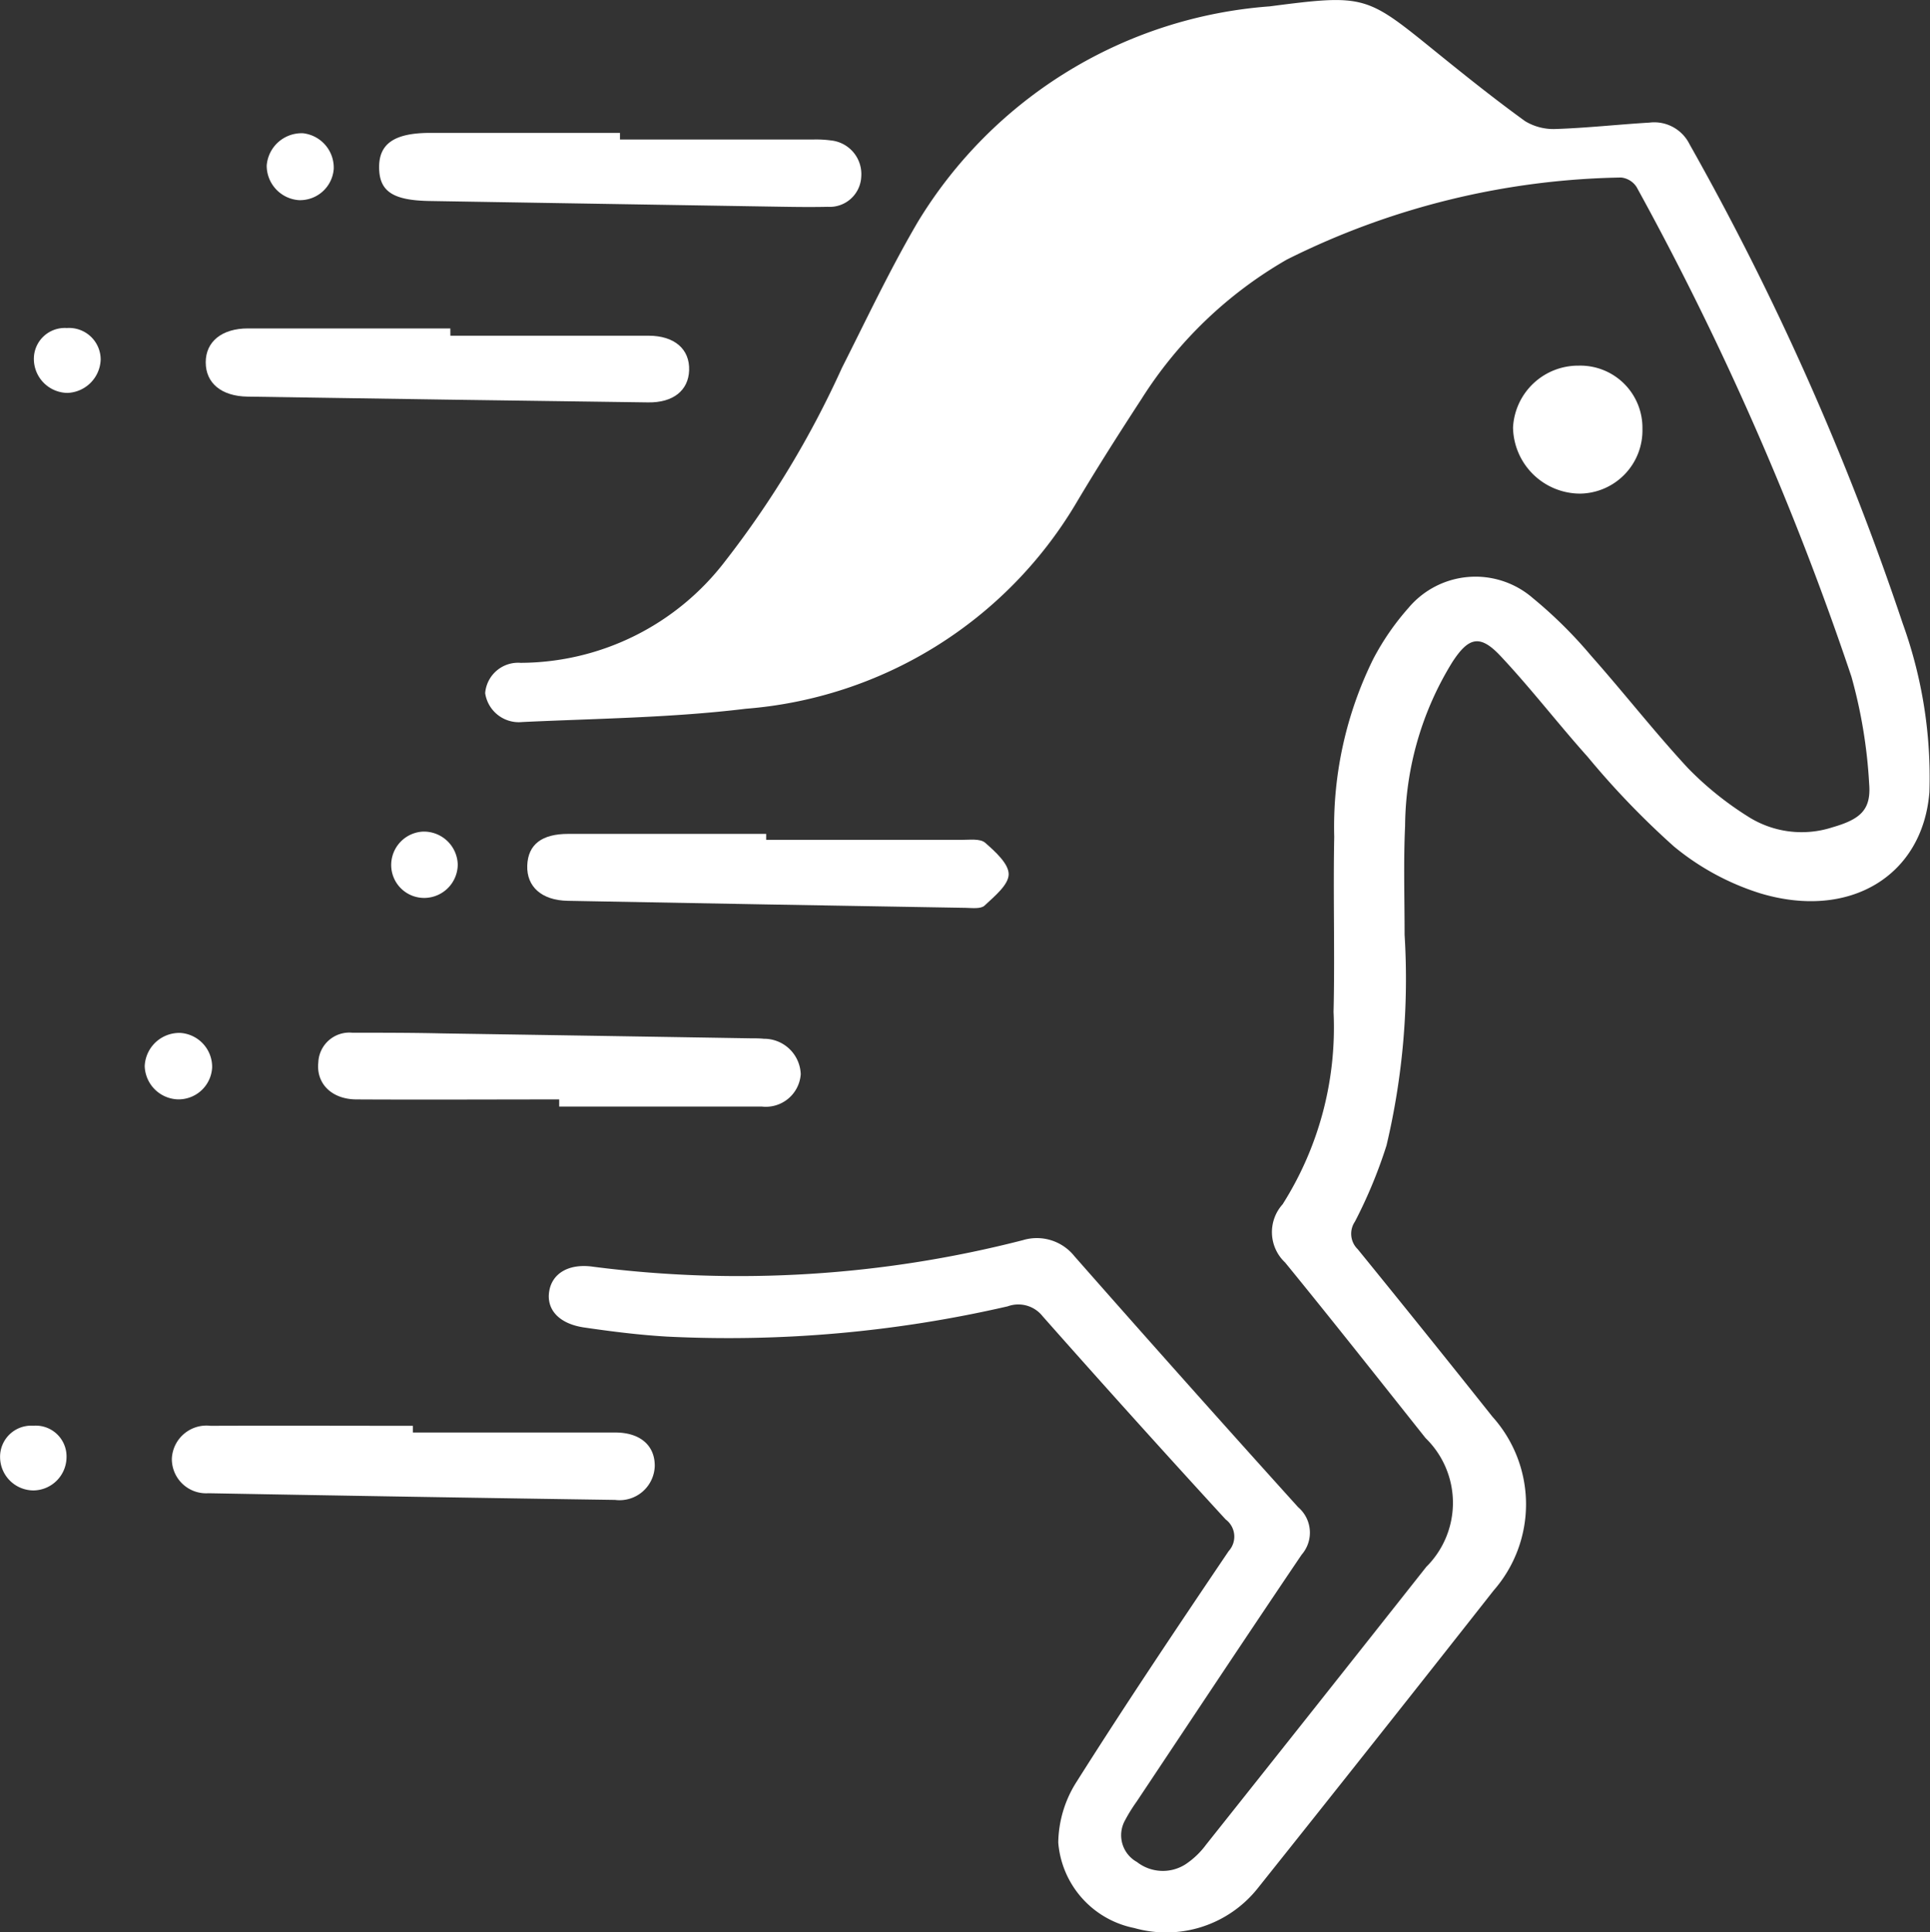 <svg xmlns="http://www.w3.org/2000/svg" width="42.732" height="42.784" viewBox="0 0 42.732 42.784">
  <rect x="0" y="0" width="42.732" height="42.784" fill="#333333" stroke="none"/>
  <g id="Group_73001" data-name="Group 73001" transform="translate(170.241 -80.811)">
    <path id="Path_76203" data-name="Path 76203" d="M-134.015,101.51a16,16,0,0,1-.4,4.665,10.651,10.651,0,0,1-.7,1.689.477.477,0,0,0,.063.611q1.5,1.844,2.981,3.707a2.9,2.9,0,0,1,.027,3.85q-2.591,3.295-5.207,6.574a2.591,2.591,0,0,1-2.75.9,2.1,2.1,0,0,1-1.682-1.891,2.561,2.561,0,0,1,.4-1.338c1.089-1.724,2.228-3.422,3.373-5.118a.474.474,0,0,0-.066-.7q-2.048-2.233-4.053-4.5a.685.685,0,0,0-.773-.22,27.511,27.511,0,0,1-7.551.67c-.608-.036-1.215-.112-1.817-.2-.568-.08-.852-.4-.783-.808.065-.391.433-.621.986-.537a25.243,25.243,0,0,0,9.5-.59,1.064,1.064,0,0,1,1.14.353q2.458,2.794,4.956,5.561a.741.741,0,0,1,.077,1.05c-1.229,1.818-2.439,3.646-3.655,5.471a3.636,3.636,0,0,0-.256.413.677.677,0,0,0,.264.922.932.932,0,0,0,1.074.052,1.809,1.809,0,0,0,.457-.436q2.443-3.072,4.875-6.151a2,2,0,0,0-.015-2.852c-1.034-1.3-2.058-2.6-3.111-3.889a.921.921,0,0,1-.055-1.288,7.312,7.312,0,0,0,1.128-4.259c.031-1.292-.011-2.585.015-3.877a8.389,8.389,0,0,1,.863-3.938,5.672,5.672,0,0,1,.78-1.132,1.937,1.937,0,0,1,2.756-.217,9.884,9.884,0,0,1,1.288,1.275c.728.821,1.4,1.684,2.146,2.49a7.2,7.2,0,0,0,1.316,1.063,2.21,2.21,0,0,0,1.883.246c.616-.178.859-.385.812-.963a11.033,11.033,0,0,0-.393-2.374,66.228,66.228,0,0,0-4.755-10.839.466.466,0,0,0-.343-.213,17.152,17.152,0,0,0-7.4,1.816,9.269,9.269,0,0,0-3.222,3.091c-.5.768-.993,1.542-1.459,2.328a9.355,9.355,0,0,1-7.3,4.529c-1.633.2-3.3.216-4.949.294a.753.753,0,0,1-.822-.64.732.732,0,0,1,.784-.671,5.724,5.724,0,0,0,4.535-2.258,21.164,21.164,0,0,0,2.579-4.271c.548-1.084,1.065-2.184,1.683-3.237a9.972,9.972,0,0,1,7.79-4.771c2.139-.279,2.141-.239,3.723,1.042.631.511,1.267,1.019,1.931,1.5a1.212,1.212,0,0,0,.688.173c.689-.023,1.376-.1,2.065-.141a.871.871,0,0,1,.887.477,61.034,61.034,0,0,1,4.722,10.618,10.034,10.034,0,0,1,.59,3.733c-.148,1.85-1.762,2.836-3.746,2.239a5.649,5.649,0,0,1-1.909-1.036,18.324,18.324,0,0,1-1.912-1.987c-.652-.728-1.244-1.5-1.913-2.215-.462-.5-.716-.447-1.083.118a7,7,0,0,0-1.046,3.63C-134.041,99.9-134.015,100.707-134.015,101.51Z" transform="translate(-5.127)" fill="#fff"/>
    <path id="Path_76204" data-name="Path 76204" d="M-155.171,83.9q2.144,0,4.288,0a2.459,2.459,0,0,1,.384.021.749.749,0,0,1,.67.8.7.7,0,0,1-.746.67c-.449.01-.9,0-1.349-.007q-3.733-.06-7.468-.122c-.814-.014-1.109-.217-1.112-.744s.341-.766,1.142-.764c1.4,0,2.794,0,4.191,0Z" transform="translate(-1.343)" fill="#fff"/>
    <path id="Path_76205" data-name="Path 76205" d="M-157.86,108.01c-1.495,0-2.99.008-4.484,0-.556,0-.9-.354-.849-.821a.688.688,0,0,1,.753-.656c.659,0,1.318,0,1.977.015q3.423.053,6.847.109c.1,0,.193,0,.289.01a.812.812,0,0,1,.815.785.775.775,0,0,1-.864.716c-1.495,0-2.989,0-4.484,0Z" transform="translate(0 -2.853)" fill="#fff"/>
    <path id="Path_76206" data-name="Path 76206" d="M-151.411,101.714c1.445,0,2.89,0,4.335,0,.175,0,.4-.031.512.063.222.195.524.465.522.7s-.317.489-.534.693c-.083.078-.276.053-.419.05q-4.407-.073-8.814-.156c-.572-.011-.909-.313-.892-.782s.327-.7.906-.7q2.193,0,4.384,0Z" transform="translate(-1.866 -2.305)" fill="#fff"/>
    <path id="Path_76207" data-name="Path 76207" d="M-160.269,89.152c1.462,0,2.924,0,4.386,0,.579,0,.917.3.9.768-.016.444-.351.717-.908.709q-4.434-.058-8.87-.128c-.579-.009-.925-.3-.925-.76s.361-.75.933-.75q2.241,0,4.483,0Z" transform="translate(0 -0.907)" fill="#fff"/>
    <path id="Path_76208" data-name="Path 76208" d="M-161.1,116.473c1.493,0,2.986,0,4.479,0,.555,0,.879.287.877.739a.78.78,0,0,1-.879.754q-4.5-.066-9.005-.148a.759.759,0,0,1-.808-.771.768.768,0,0,1,.857-.722c1.493-.006,2.986,0,4.479,0Z" transform="translate(0 -3.94)" fill="#fff"/>
    <path id="Path_76209" data-name="Path 76209" d="M-128.749,91.348a1.4,1.4,0,0,1-1.382,1.435,1.49,1.49,0,0,1-1.483-1.464,1.444,1.444,0,0,1,1.458-1.37A1.376,1.376,0,0,1-128.749,91.348Z" transform="translate(-5.127 -1.041)" fill="#fff"/>
    <path id="Path_76210" data-name="Path 76210" d="M-166.244,106.527a.754.754,0,0,1,.7.762.745.745,0,0,1-.758.709.76.76,0,0,1-.735-.737A.767.767,0,0,1-166.244,106.527Z" transform="translate(0 -2.842)" fill="#fff"/>
    <path id="Path_76211" data-name="Path 76211" d="M-162.852,84.554a.748.748,0,0,1-.777.689.767.767,0,0,1-.707-.766.775.775,0,0,1,.807-.715A.767.767,0,0,1-162.852,84.554Z" fill="#fff"/>
    <path id="Path_76212" data-name="Path 76212" d="M-159.751,102.983a.73.73,0,0,1-.752-.7.741.741,0,0,1,.691-.768.75.75,0,0,1,.782.73A.745.745,0,0,1-159.751,102.983Z" transform="translate(-1.076 -2.288)" fill="#fff"/>
    <path id="Path_76213" data-name="Path 76213" d="M-169.5,117.736a.742.742,0,0,1-.739-.723.689.689,0,0,1,.735-.71.682.682,0,0,1,.736.7A.741.741,0,0,1-169.5,117.736Z" transform="translate(0 -3.92)" fill="#fff"/>
    <path id="Path_76214" data-name="Path 76214" d="M-168.012,89.677a.765.765,0,0,1-.736.737.754.754,0,0,1-.743-.771.684.684,0,0,1,.729-.666A.7.7,0,0,1-168.012,89.677Z" transform="translate(0 -0.902)" fill="#fff"/>
  </g>
</svg>
